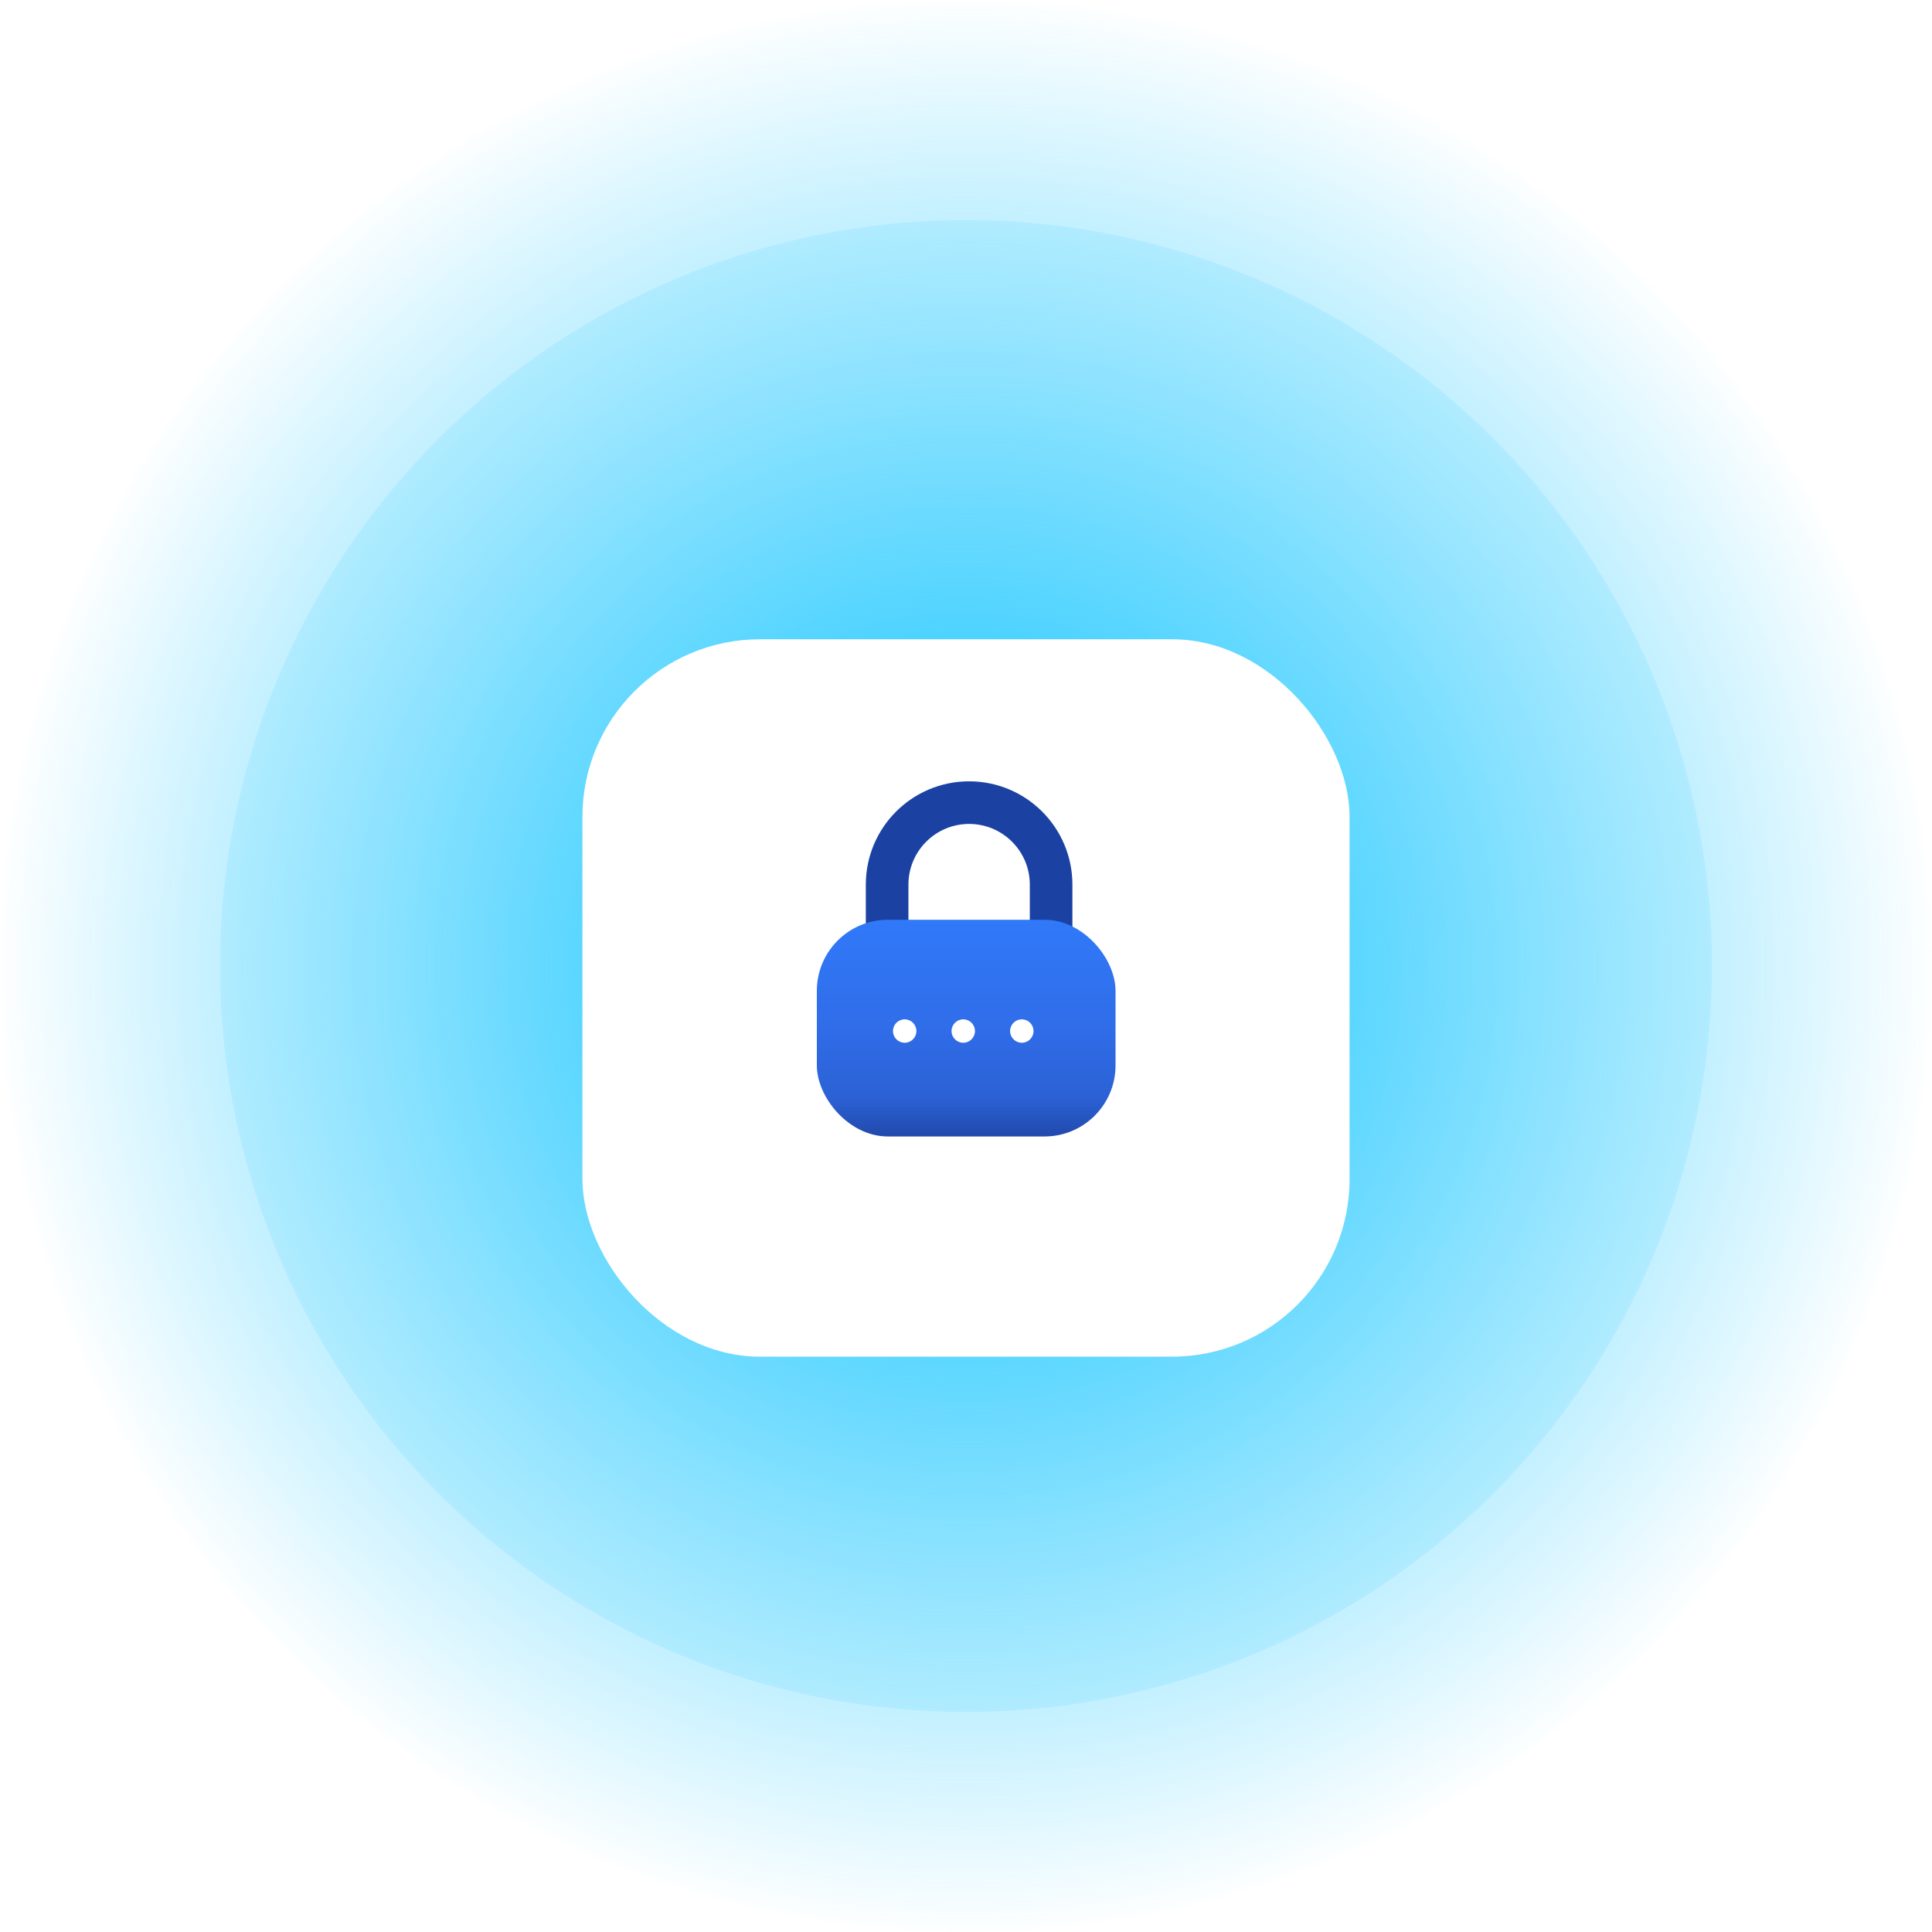 <svg width="272" height="272" viewBox="0 0 272 272" fill="none" xmlns="http://www.w3.org/2000/svg">
<circle cx="136" cy="136" r="136" fill="url(#paint0_radial)"/>
<circle opacity="0.1" cx="136" cy="136" r="105" fill="#00BFFF"/>
<g filter="url(#filter0_d)">
<rect x="82" y="86" width="108" height="101" rx="25" fill="white"/>
</g>
<path d="M124.895 132.789V124.544C124.895 118.168 130.063 113 136.438 113V113C142.814 113 147.982 118.168 147.982 124.544V132.789" stroke="#1B42A3" stroke-width="6"/>
<rect x="115" y="129.491" width="42.053" height="30.509" rx="10" fill="url(#paint1_linear)"/>
<circle cx="127.368" cy="145.158" r="1.649" fill="white"/>
<circle cx="135.614" cy="145.158" r="1.649" fill="white"/>
<circle cx="143.858" cy="145.158" r="1.649" fill="white"/>
<defs>
<filter id="filter0_d" x="72" y="80" width="128" height="121" filterUnits="userSpaceOnUse" color-interpolation-filters="sRGB">
<feFlood flood-opacity="0" result="BackgroundImageFix"/>
<feColorMatrix in="SourceAlpha" type="matrix" values="0 0 0 0 0 0 0 0 0 0 0 0 0 0 0 0 0 0 127 0" result="hardAlpha"/>
<feOffset dy="4"/>
<feGaussianBlur stdDeviation="5"/>
<feColorMatrix type="matrix" values="0 0 0 0 0.165 0 0 0 0 0.187 0 0 0 0 0.2 0 0 0 0.1 0"/>
<feBlend mode="multiply" in2="BackgroundImageFix" result="effect1_dropShadow"/>
<feBlend mode="normal" in="SourceGraphic" in2="effect1_dropShadow" result="shape"/>
</filter>
<radialGradient id="paint0_radial" cx="0" cy="0" r="1" gradientUnits="userSpaceOnUse" gradientTransform="translate(136 136) rotate(90) scale(136)">
<stop stop-color="#00BFFF"/>
<stop offset="1" stop-color="#00BFFF" stop-opacity="0"/>
<stop offset="1" stop-color="#00BFFF"/>
</radialGradient>
<linearGradient id="paint1_linear" x1="136.026" y1="129.491" x2="136.026" y2="160" gradientUnits="userSpaceOnUse">
<stop stop-color="#3079F9"/>
<stop offset="0.49" stop-color="#306DE9"/>
<stop offset="0.823" stop-color="#2B61D4"/>
<stop offset="1" stop-color="#2149AC"/>
</linearGradient>
</defs>
</svg>
